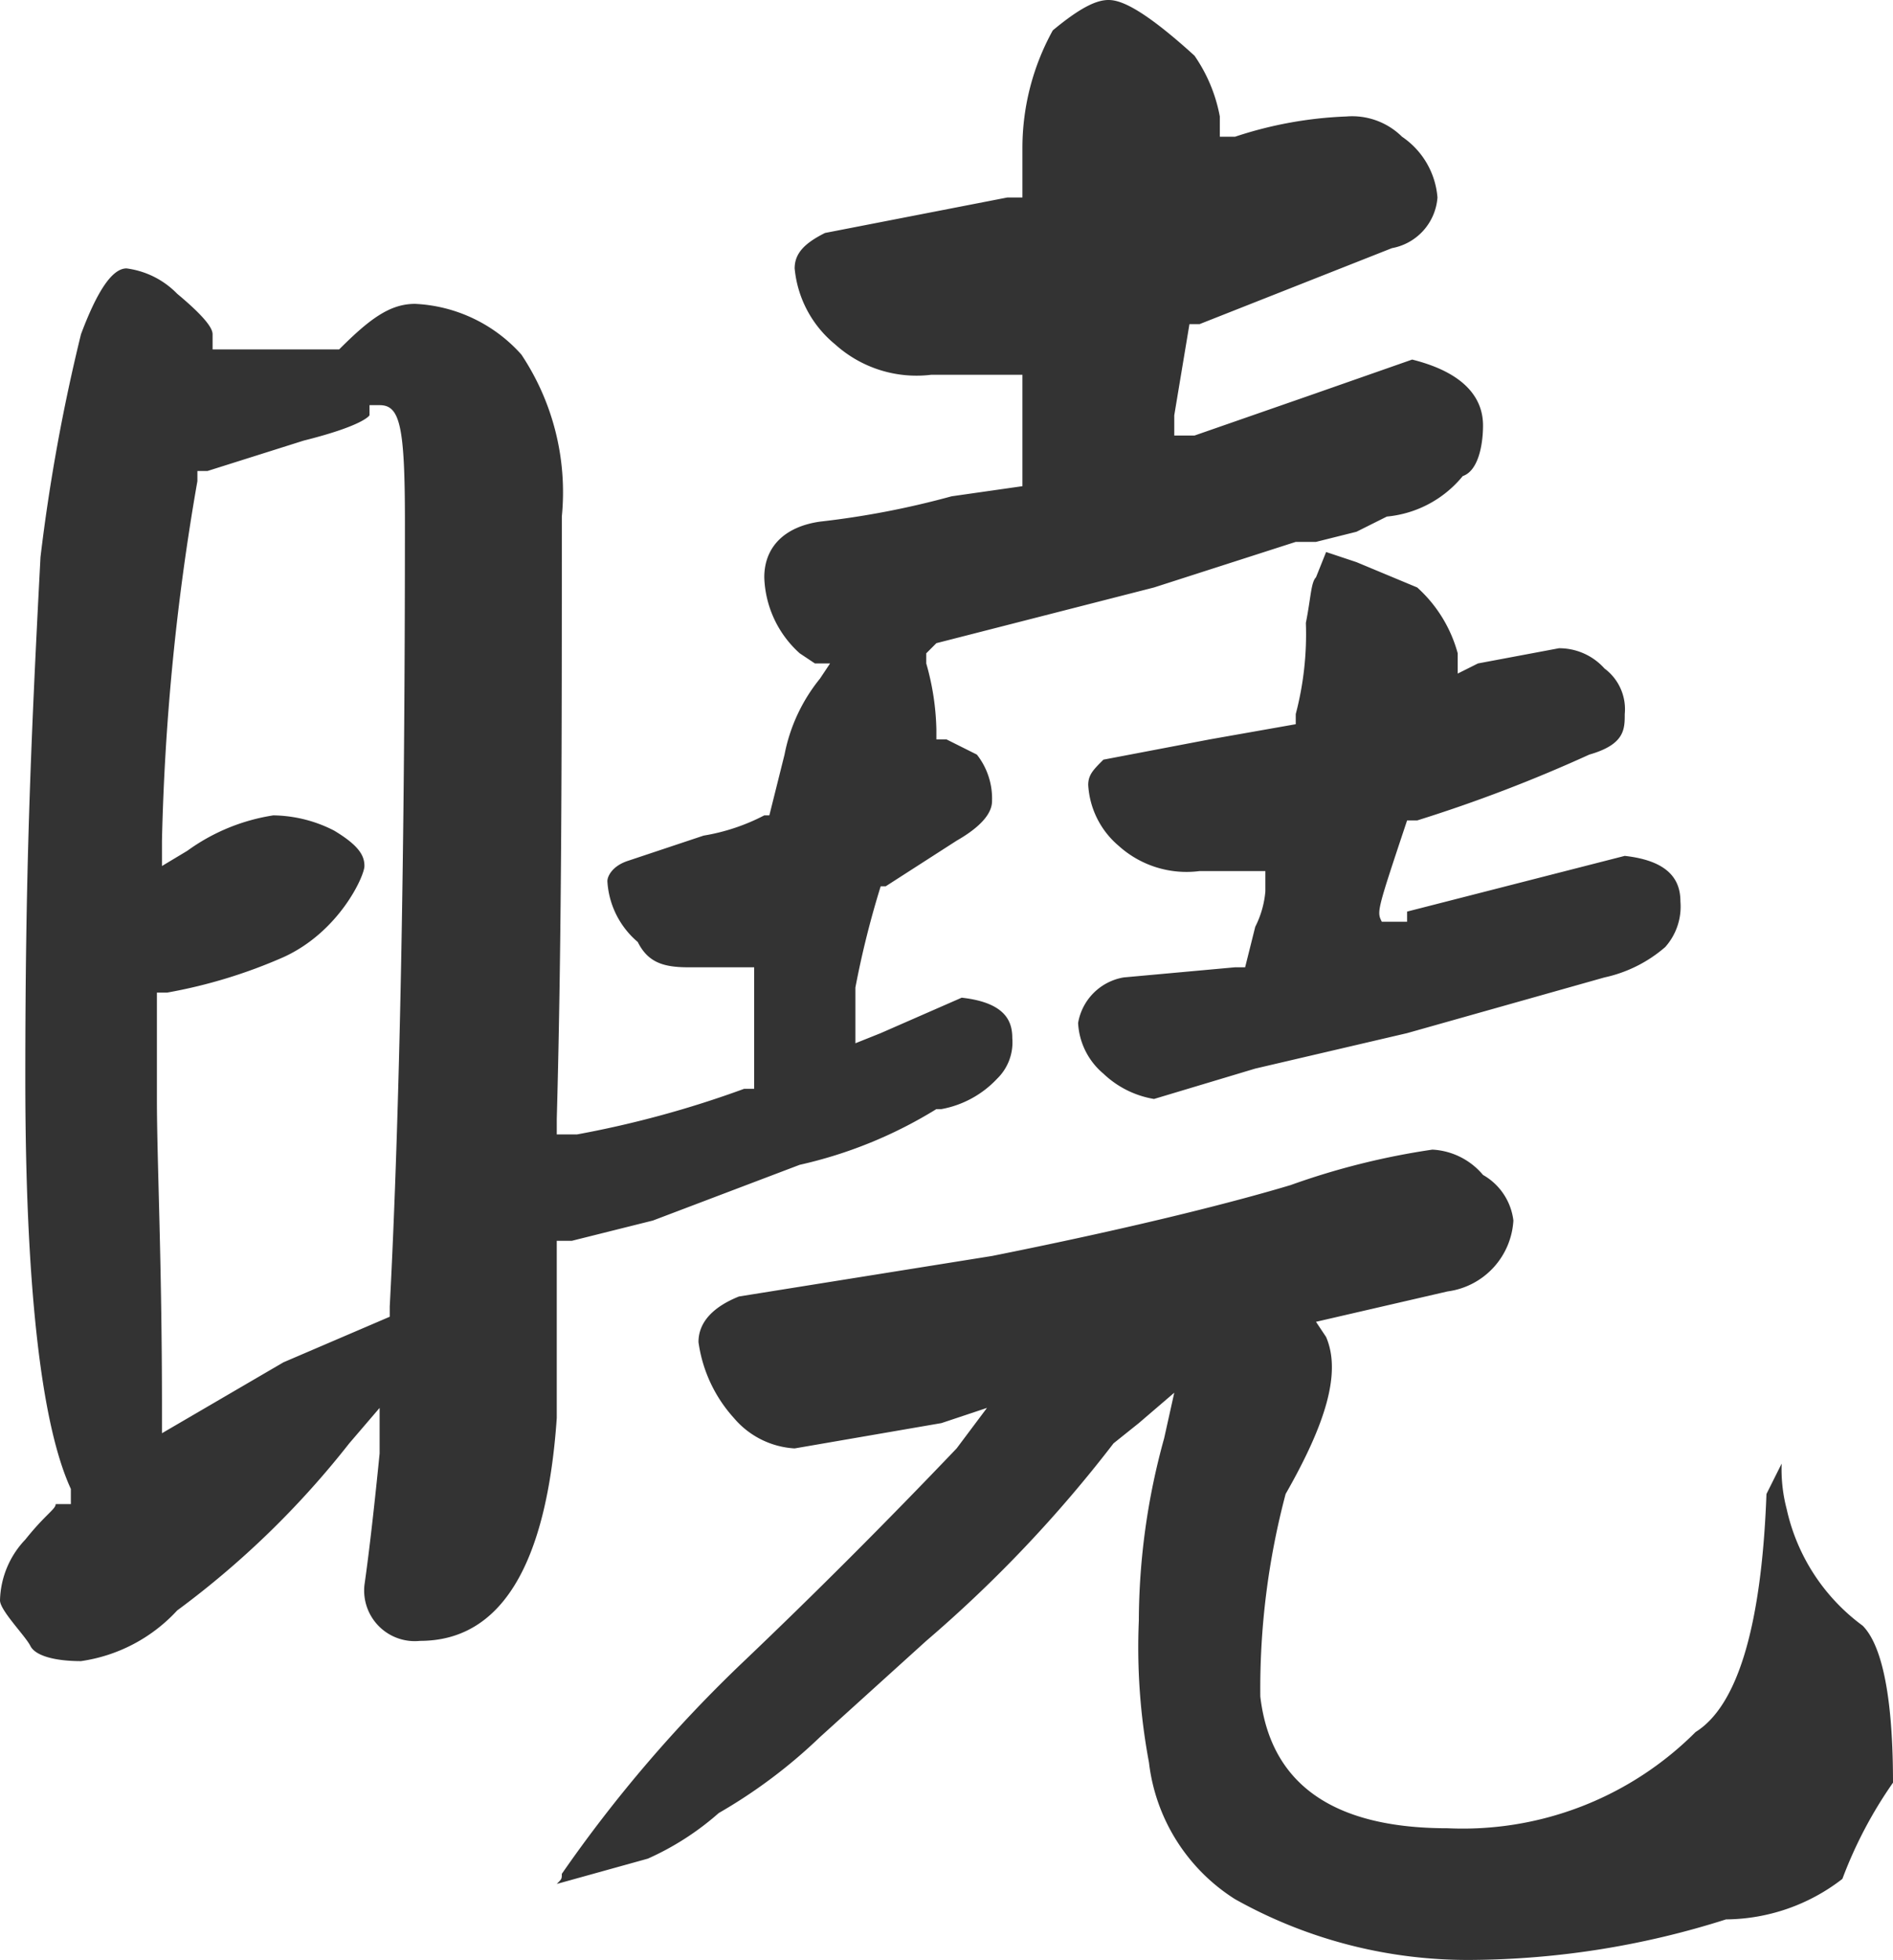 <svg xmlns="http://www.w3.org/2000/svg" viewBox="0 0 37.4 38.7"><defs><style>.a{fill:#333;}</style></defs><title>logo_min</title><path class="a" d="M32.7,41.1A9.4,9.4,0,0,1,28,39.9a3.7,3.7,0,0,1-1.7-2.7,12.3,12.3,0,0,1-.2-2.8,13.6,13.6,0,0,1,.5-3.6l.2-.9-.7.6-.5.4a25.9,25.9,0,0,1-3.7,3.9l-2.1,1.9a10.3,10.3,0,0,1-2,1.5,5.5,5.5,0,0,1-1.4.9l-1.8.5c.1-.1.1-.1.1-.2a27.1,27.1,0,0,1,3.6-4.2q2.1-2,4.2-4.2l.6-.8-.9.3-2.9.5a1.7,1.7,0,0,1-1.2-.6,2.8,2.8,0,0,1-.7-1.5c0-.4.3-.7.8-.9l5-.8c3-.6,4.9-1.1,5.9-1.4a14.5,14.5,0,0,1,2.8-.7,1.4,1.4,0,0,1,1,.5,1.2,1.2,0,0,1,.6.9,1.5,1.5,0,0,1-1.3,1.4l-2.6.6.2.3c.3.7,0,1.7-.8,3.1a15,15,0,0,0-.5,4c.2,1.7,1.4,2.6,3.7,2.6a6.5,6.5,0,0,0,4.9-1.9c.8-.5,1.3-2,1.4-4.7l.3-.6a3.1,3.1,0,0,0,.1.9,3.9,3.9,0,0,0,1.5,2.3c.3.3.6,1.1.6,3.1a8.5,8.5,0,0,0-1,1.9,3.8,3.8,0,0,1-2.3.8A16.9,16.9,0,0,1,32.7,41.1ZM5.2,35.2c-.5,0-.9-.1-1-.3s-.6-.7-.6-.9a1.8,1.8,0,0,1,.5-1.2c.4-.5.6-.6.6-.7H5v-.3c-.6-1.3-.9-4.1-.9-8.1s.1-6.5.3-10.3A36.7,36.7,0,0,1,5.2,9c.3-.8.6-1.3.9-1.3a1.7,1.7,0,0,1,1,.5c.6.5.7.7.7.8v.3h2.5c.6-.6,1-.9,1.5-.9a3,3,0,0,1,2.1,1,4.9,4.9,0,0,1,.8,3.2c0,4.3,0,8.3-.1,11.9v.3h.4a20.2,20.2,0,0,0,3.3-.9h.2V21.5H17.2c-.5,0-.8-.1-1-.5a1.7,1.7,0,0,1-.6-1.2c0-.1.1-.3.4-.4l1.5-.5a4,4,0,0,0,1.2-.4h.1l.3-1.2a3.4,3.4,0,0,1,.7-1.5l.2-.3h-.3l-.3-.2a2.1,2.1,0,0,1-.7-1.5c0-.6.4-1,1.1-1.1a17,17,0,0,0,2.6-.5l1.4-.2V9.8H22a2.4,2.4,0,0,1-1.9-.6,2.2,2.2,0,0,1-.8-1.5c0-.3.2-.5.6-.7l3.6-.7h.3v-1A4.8,4.8,0,0,1,24.4,3c.6-.5.9-.6,1.1-.6s.6.1,1.7,1.1a3.1,3.1,0,0,1,.5,1.2v.4H28a7.9,7.9,0,0,1,2.2-.4h0a1.4,1.4,0,0,1,1.1.4A1.6,1.6,0,0,1,32,6.3a1.1,1.1,0,0,1-.9,1L27.3,8.8h-.2l-.3,1.8v.4h.4l2.3-.8,2-.7c1.2.3,1.4.9,1.4,1.3s-.1.9-.4,1a2.2,2.2,0,0,1-1.5.8l-.6.3-.8.2h-.4l-2.8.9-4.3,1.1-.2.2v.2a5.1,5.1,0,0,1,.2,1.3v.2h.2l.6.3a1.4,1.4,0,0,1,.3.9c0,.1,0,.4-.7.8l-1.4.9h-.1a18.2,18.2,0,0,0-.5,2V23l.5-.2,1.6-.7c.9.1,1,.5,1,.8a1,1,0,0,1-.3.8,2,2,0,0,1-1.1.6h-.1a8.8,8.8,0,0,1-2.7,1.1l-2.9,1.1-1.6.4h-.3v3.5c-.2,2.9-1.1,4.4-2.7,4.4a1,1,0,0,1-1.1-1.1c.1-.7.2-1.6.3-2.6v-.9l-.6.7a17.6,17.6,0,0,1-3.4,3.3A3.2,3.2,0,0,1,5.2,35.2ZM9,18.5a2.7,2.7,0,0,1,1.2.3c.5.3.6.5.6.7s-.5,1.3-1.6,1.8a10.1,10.1,0,0,1-2.3.7H6.7v2.1c0,1.2.1,3.2.1,6.1v.5l2.4-1.4,2.1-.9v-.2c.2-3.8.3-9.1.3-15.5,0-1.9-.1-2.3-.5-2.3h-.2v.2s-.1.2-1.3.5l-1.9.6H7.5v.2A47.1,47.1,0,0,0,6.8,19v.5l.5-.3A3.9,3.9,0,0,1,9,18.5Zm17.4,5.6a1.9,1.9,0,0,1-1-.5,1.4,1.4,0,0,1-.5-1,1.1,1.1,0,0,1,.9-.9l2.2-.2h.2l.2-.8a1.9,1.9,0,0,0,.2-.7v-.4H27.3a2,2,0,0,1-1.6-.5,1.7,1.7,0,0,1-.6-1.2c0-.2.1-.3.3-.5l2.1-.4,1.7-.3v-.2a6.2,6.2,0,0,0,.2-1.8c.1-.5.1-.8.2-.9l.2-.5.6.2,1.2.5a2.7,2.7,0,0,1,.8,1.3v.4l.4-.2,1.6-.3h0a1.2,1.2,0,0,1,.9.4,1,1,0,0,1,.4.9c0,.3,0,.6-.7.8a29.2,29.2,0,0,1-3.4,1.3h-.2c-.6,1.8-.6,1.8-.5,2h.5v-.2l4.3-1.1c.9.1,1.1.5,1.1.9a1.2,1.2,0,0,1-.3.9,2.7,2.7,0,0,1-1.2.6l-3.9,1.1-3,.7Z" transform="translate(-3.6 -2.4)"/></svg>